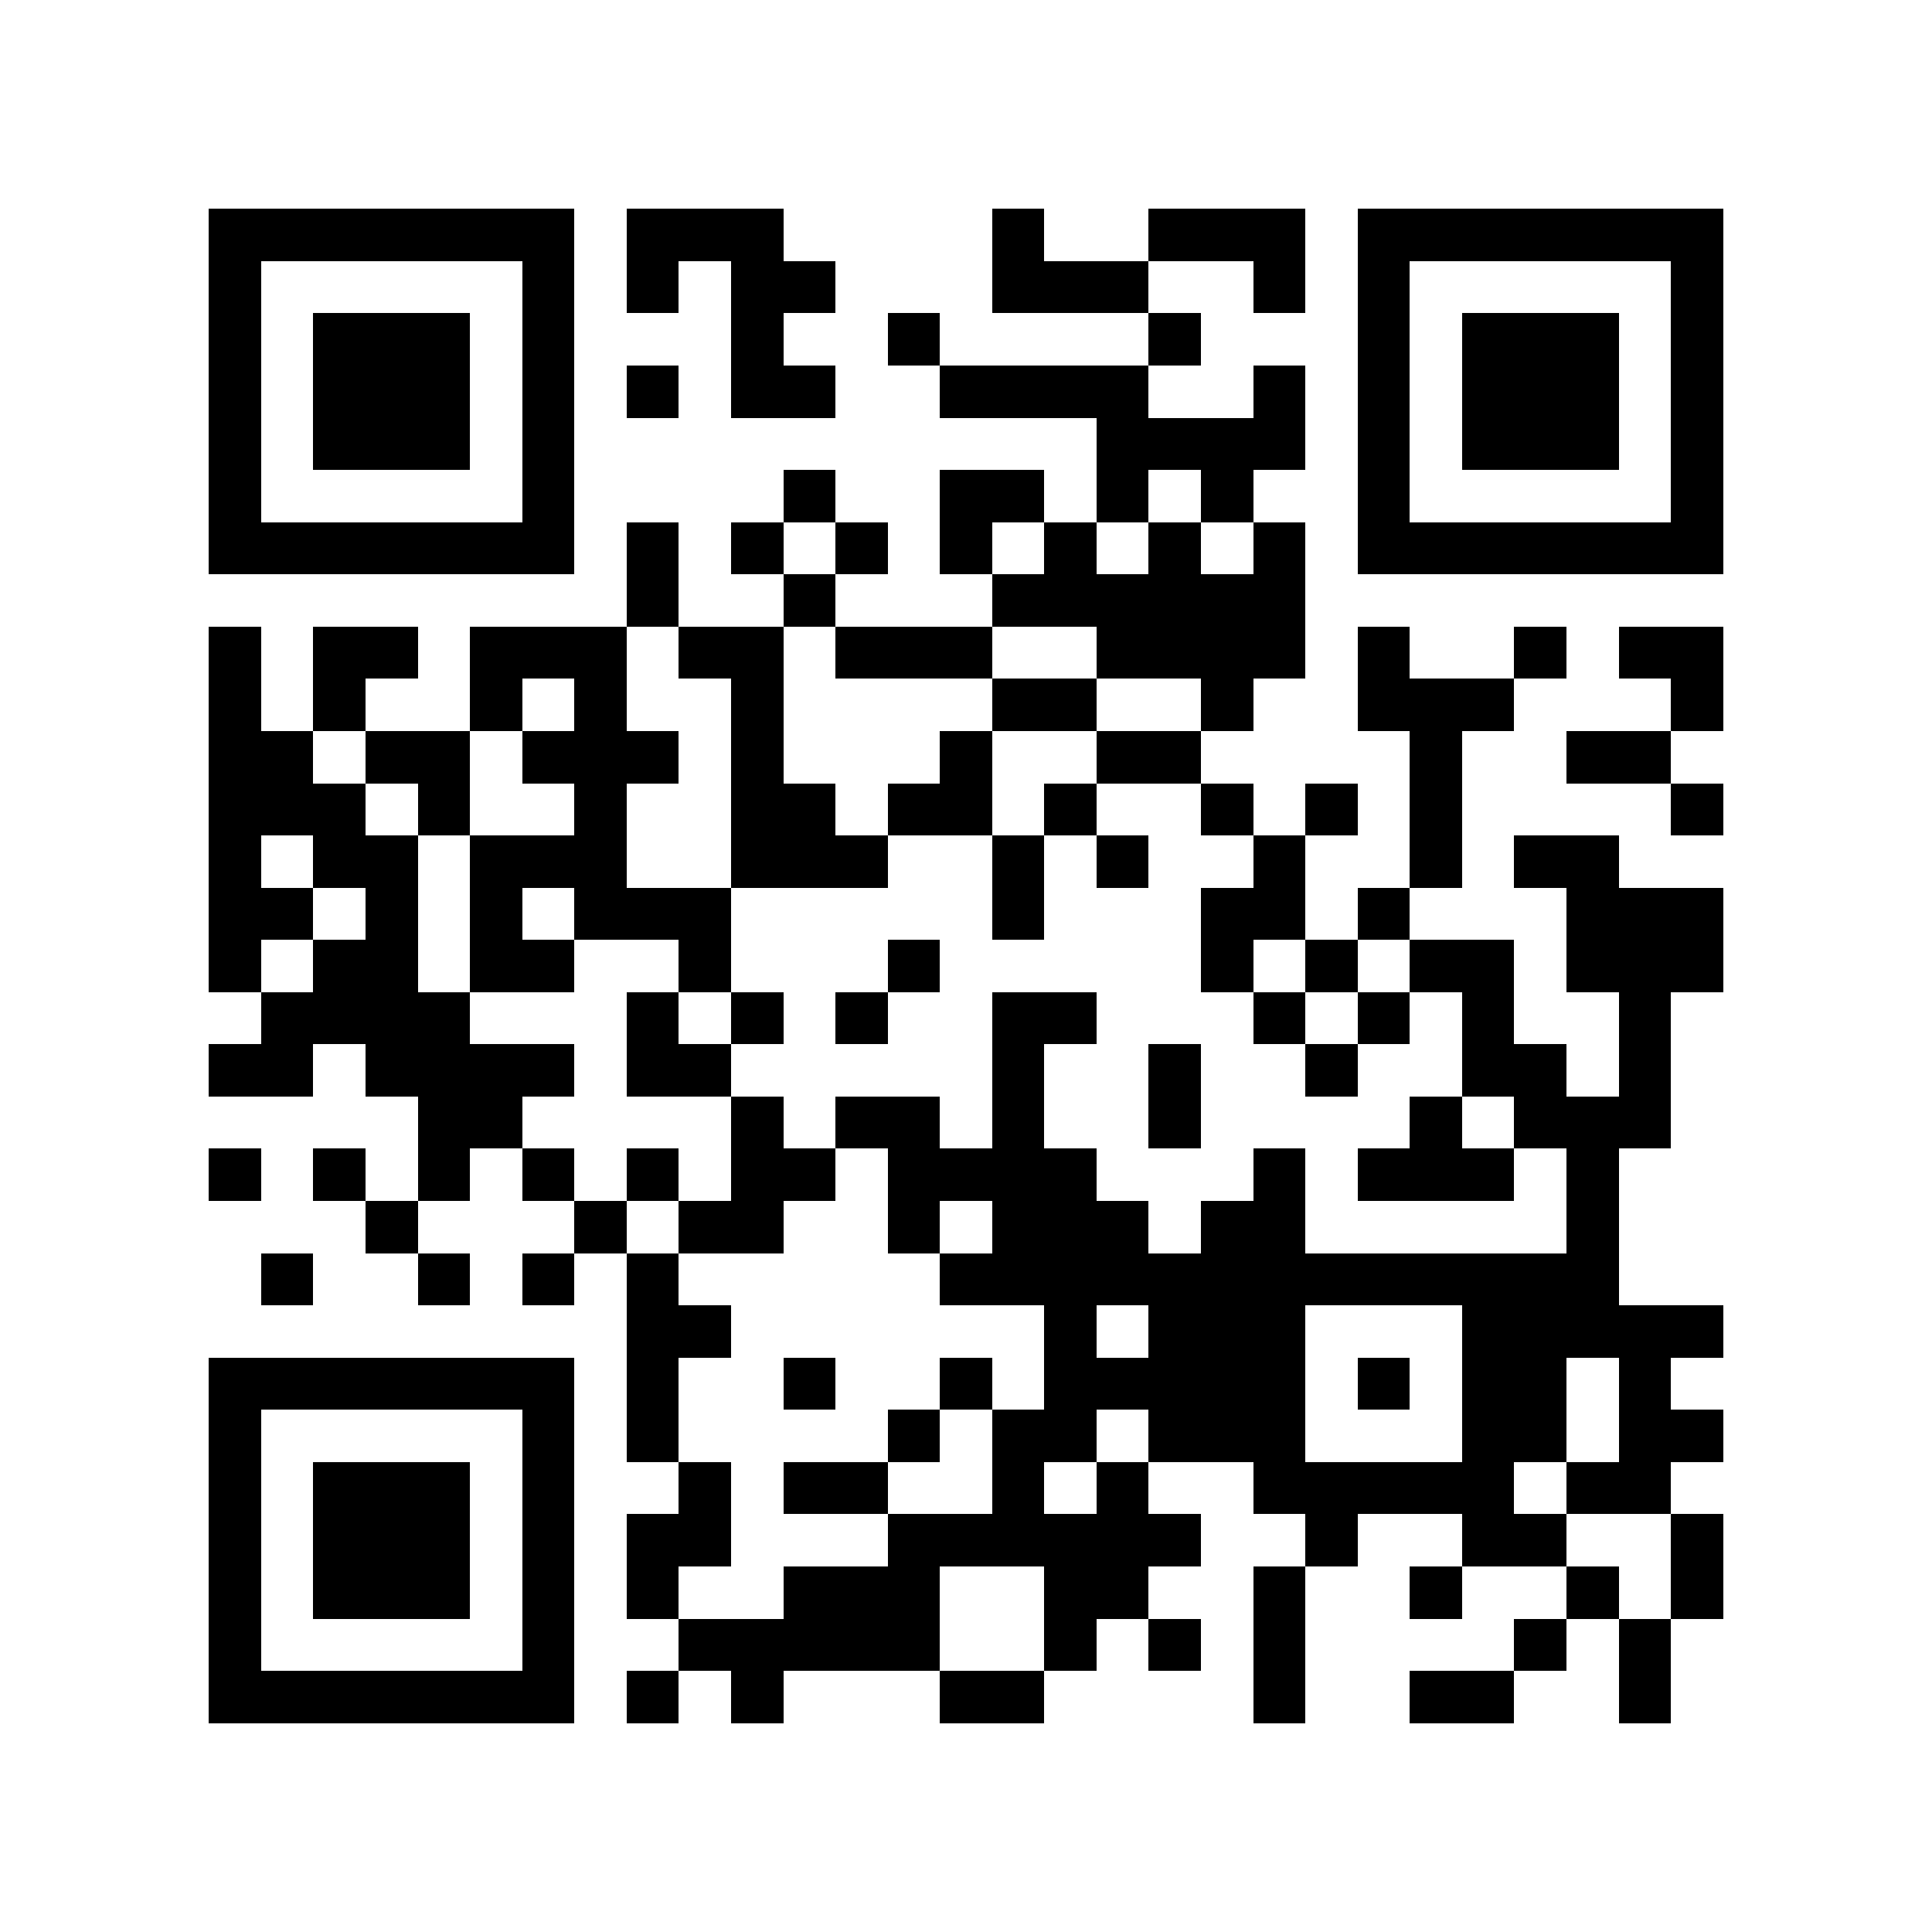 <?xml version="1.0" encoding="utf-8"?><!DOCTYPE svg PUBLIC "-//W3C//DTD SVG 1.1//EN" "http://www.w3.org/Graphics/SVG/1.1/DTD/svg11.dtd"><svg xmlns="http://www.w3.org/2000/svg" viewBox="0 0 37 37" shape-rendering="crispEdges"><path fill="#ffffff" d="M0 0h37v37H0z"/><path stroke="#000000" d="M4 4.5h7m1 0h3m4 0h1m2 0h3m1 0h7M4 5.5h1m5 0h1m1 0h1m1 0h2m3 0h3m2 0h1m1 0h1m5 0h1M4 6.5h1m1 0h3m1 0h1m3 0h1m2 0h1m4 0h1m3 0h1m1 0h3m1 0h1M4 7.5h1m1 0h3m1 0h1m1 0h1m1 0h2m2 0h4m2 0h1m1 0h1m1 0h3m1 0h1M4 8.5h1m1 0h3m1 0h1m10 0h4m1 0h1m1 0h3m1 0h1M4 9.5h1m5 0h1m4 0h1m2 0h2m1 0h1m1 0h1m2 0h1m5 0h1M4 10.5h7m1 0h1m1 0h1m1 0h1m1 0h1m1 0h1m1 0h1m1 0h1m1 0h7M12 11.5h1m2 0h1m3 0h6M4 12.5h1m1 0h2m1 0h3m1 0h2m1 0h3m2 0h4m1 0h1m2 0h1m1 0h2M4 13.5h1m1 0h1m2 0h1m1 0h1m2 0h1m4 0h2m2 0h1m2 0h3m3 0h1M4 14.5h2m1 0h2m1 0h3m1 0h1m3 0h1m2 0h2m4 0h1m2 0h2M4 15.5h3m1 0h1m2 0h1m2 0h2m1 0h2m1 0h1m2 0h1m1 0h1m1 0h1m4 0h1M4 16.5h1m1 0h2m1 0h3m2 0h3m2 0h1m1 0h1m2 0h1m2 0h1m1 0h2M4 17.5h2m1 0h1m1 0h1m1 0h3m5 0h1m3 0h2m1 0h1m3 0h3M4 18.5h1m1 0h2m1 0h2m2 0h1m3 0h1m5 0h1m1 0h1m1 0h2m1 0h3M5 19.5h4m3 0h1m1 0h1m1 0h1m2 0h2m3 0h1m1 0h1m1 0h1m2 0h1M4 20.5h2m1 0h4m1 0h2m5 0h1m2 0h1m2 0h1m2 0h2m1 0h1M8 21.5h2m4 0h1m1 0h2m1 0h1m2 0h1m4 0h1m1 0h3M4 22.5h1m1 0h1m1 0h1m1 0h1m1 0h1m1 0h2m1 0h4m3 0h1m1 0h3m1 0h1M7 23.5h1m3 0h1m1 0h2m2 0h1m1 0h3m1 0h2m5 0h1M5 24.5h1m2 0h1m1 0h1m1 0h1m5 0h13M12 25.5h2m6 0h1m1 0h3m3 0h5M4 26.5h7m1 0h1m2 0h1m2 0h1m1 0h5m1 0h1m1 0h2m1 0h1M4 27.5h1m5 0h1m1 0h1m4 0h1m1 0h2m1 0h3m3 0h2m1 0h2M4 28.5h1m1 0h3m1 0h1m2 0h1m1 0h2m2 0h1m1 0h1m2 0h5m1 0h2M4 29.5h1m1 0h3m1 0h1m1 0h2m3 0h6m2 0h1m2 0h2m2 0h1M4 30.5h1m1 0h3m1 0h1m1 0h1m2 0h3m2 0h2m2 0h1m2 0h1m2 0h1m1 0h1M4 31.5h1m5 0h1m2 0h5m2 0h1m1 0h1m1 0h1m4 0h1m1 0h1M4 32.5h7m1 0h1m1 0h1m3 0h2m4 0h1m2 0h2m2 0h1"/></svg>
